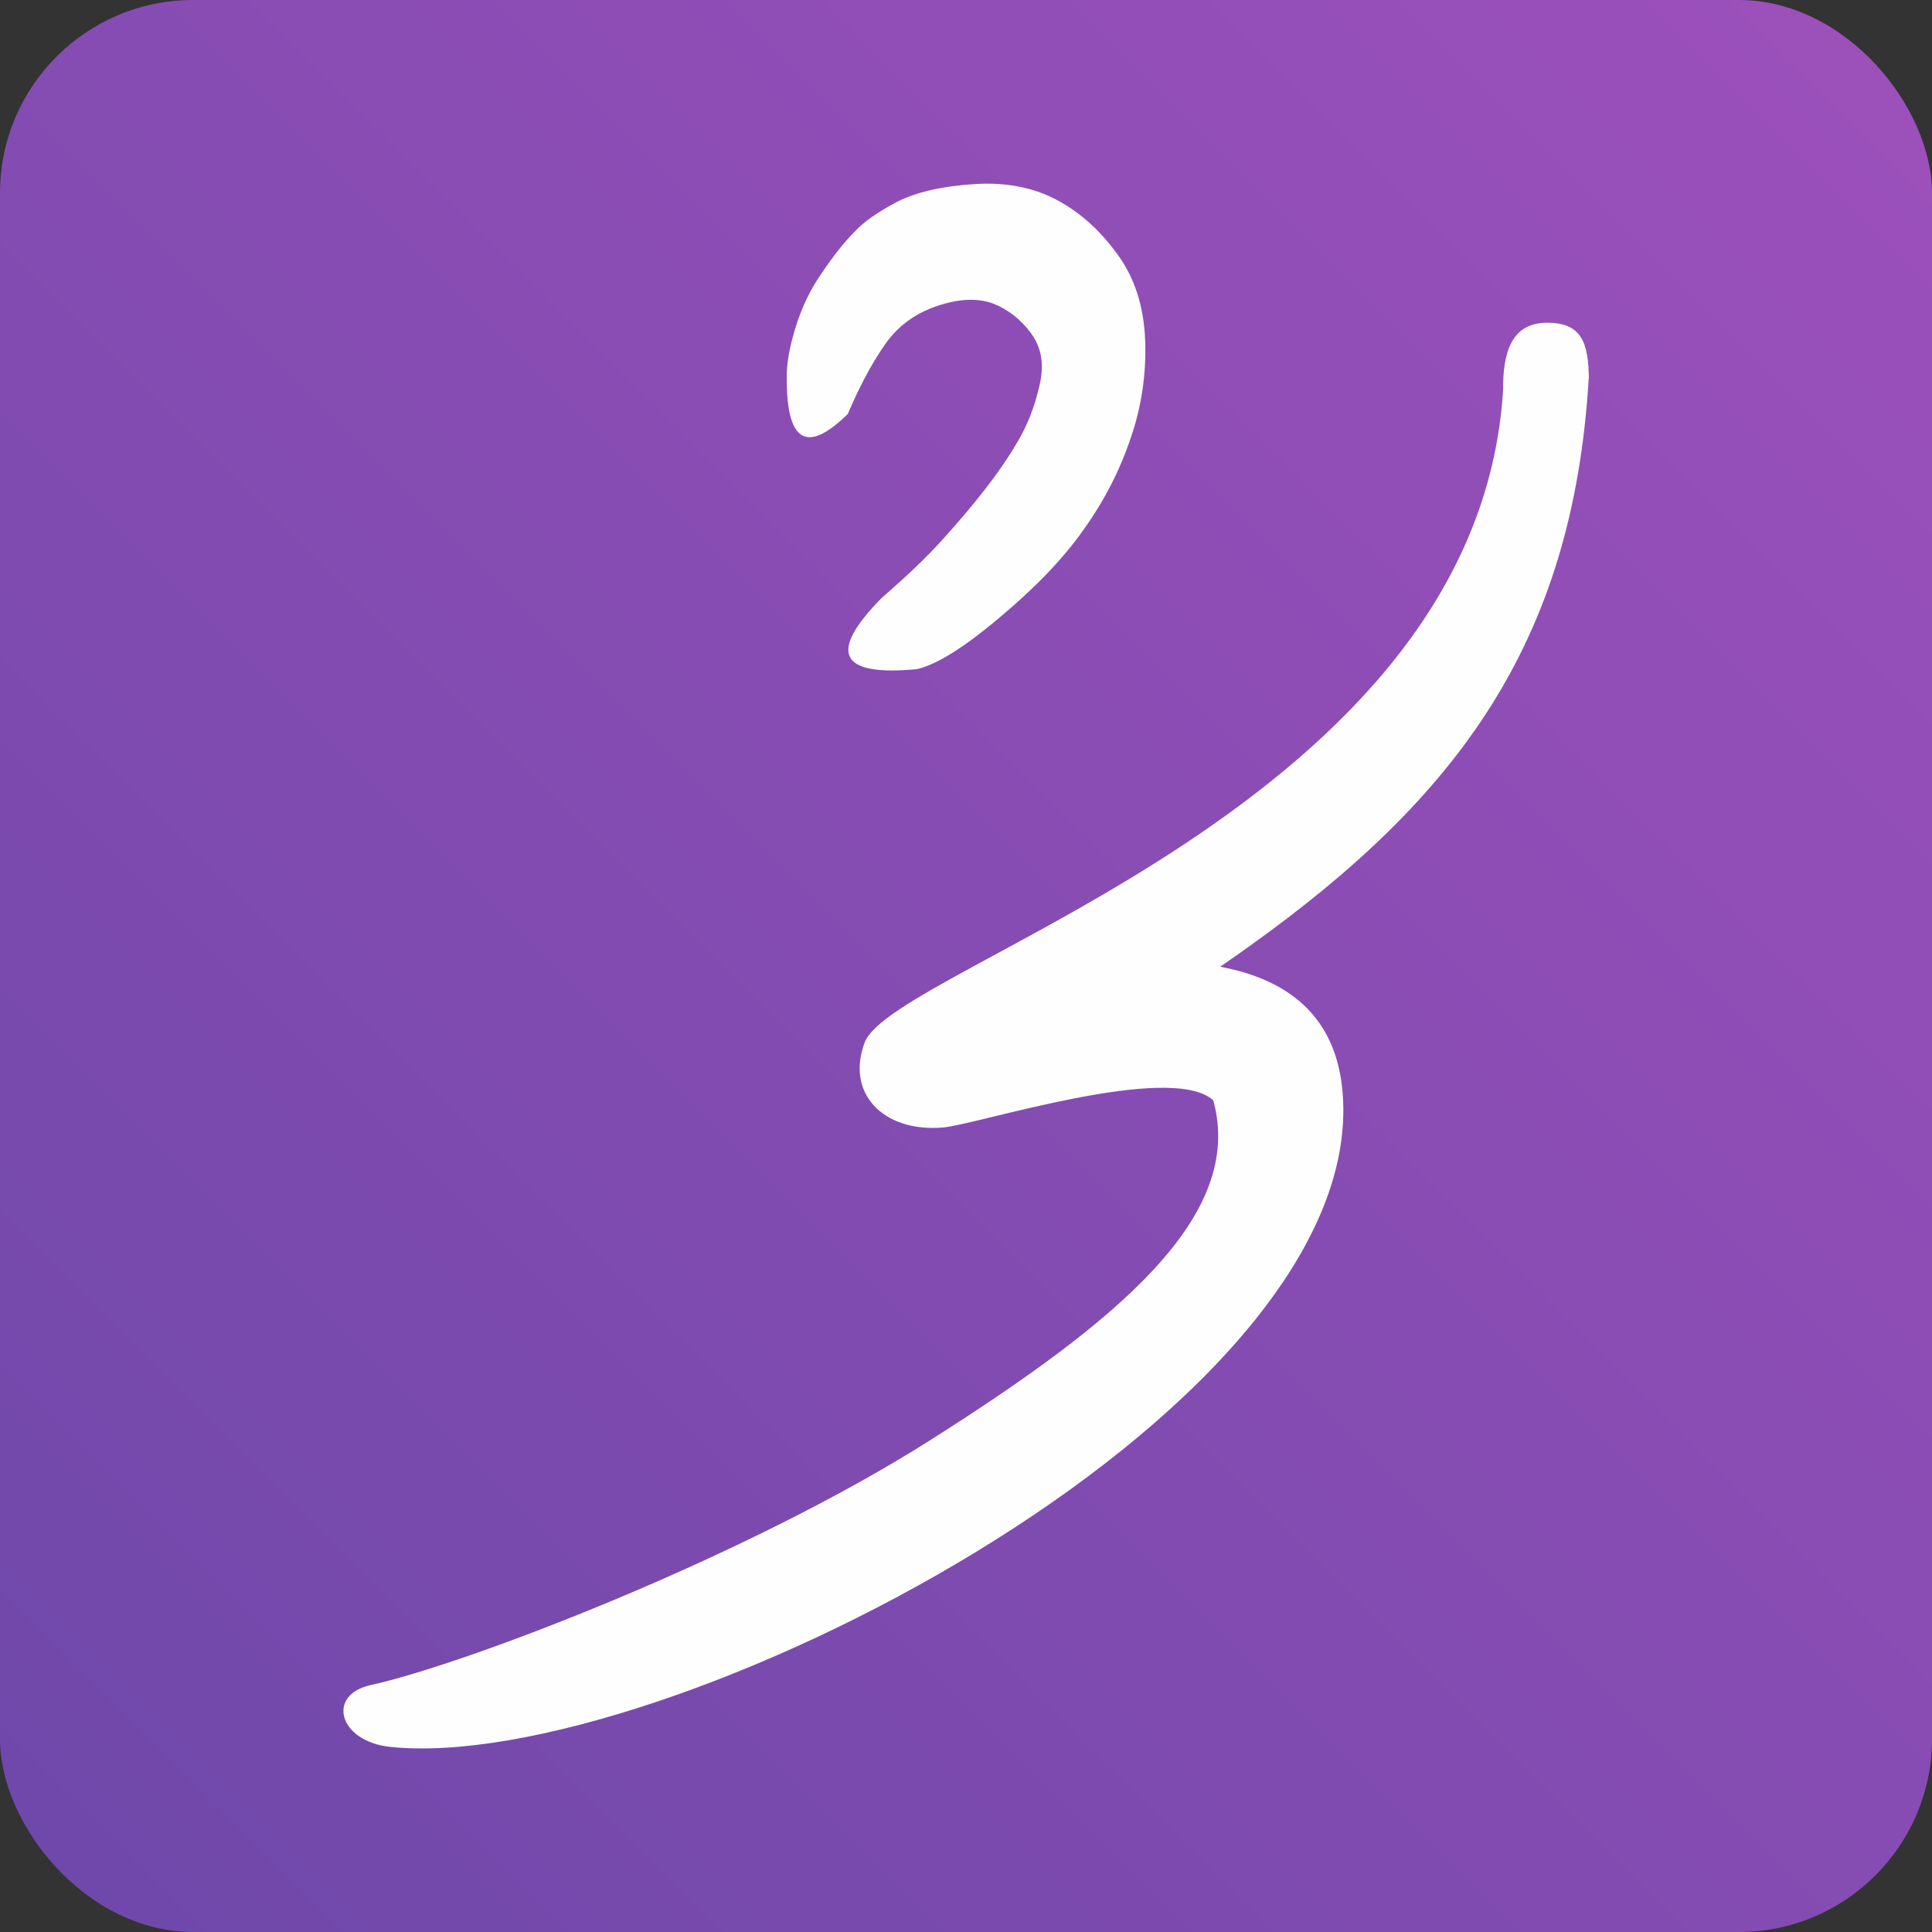 <?xml version="1.0" encoding="UTF-8"?>
<!DOCTYPE svg PUBLIC "-//W3C//DTD SVG 1.1//EN" "http://www.w3.org/Graphics/SVG/1.1/DTD/svg11.dtd">
<!-- Creator: CorelDRAW -->
<svg xmlns="http://www.w3.org/2000/svg" xml:space="preserve" width="2.756in" height="2.756in" version="1.1" style="shape-rendering:geometricPrecision; text-rendering:geometricPrecision; image-rendering:optimizeQuality; fill-rule:evenodd; clip-rule:evenodd"
viewBox="0 0 209.34 209.34"
 xmlns:xlink="http://www.w3.org/1999/xlink"
 xmlns:xodm="http://www.corel.com/coreldraw/odm/2003">
 <rect x="0" y="0" width="209.34" height="209.34" fill="#333333" stroke="none"/>
 <defs>
  <style type="text/css">
   <![CDATA[
    .fil1 {fill:#FEFEFE}
    .fil0 {fill:url(#id0)}
   ]]>
  </style>
  <linearGradient id="id0" gradientUnits="userSpaceOnUse" x1="-0" y1="209.34" x2="209.34" y2="0">
   <stop offset="0" style="stop-opacity:1; stop-color:#6E48AA"/>
   <stop offset="1" style="stop-opacity:1; stop-color:#9D50BB"/>
  </linearGradient>
 </defs>
 <g id="Layer_x0020_1">
  <rect class="fil0" width="209.34" height="209.34" rx="20.93" ry="20.93"/>
  <path class="fil1" d="M91.87 44.85c-4.53,4.44 -6.71,3.01 -6.62,-4.21 0,-1.25 0.28,-2.96 0.93,-5.09 0.65,-2.13 1.57,-4.12 2.87,-5.97 1.25,-1.85 2.41,-3.33 3.52,-4.44 1.06,-1.16 2.64,-2.22 4.67,-3.29 2.04,-1.02 4.77,-1.67 8.28,-1.9 3.47,-0.23 6.48,0.37 8.98,1.71 2.54,1.34 4.72,3.33 6.57,5.88 1.9,2.59 2.87,5.69 3.01,9.3 0.14,3.61 -0.37,7.17 -1.57,10.64 -1.16,3.47 -2.87,6.8 -5.09,9.9 -2.17,3.1 -5.23,6.29 -9.11,9.53 -3.89,3.29 -6.89,5.14 -8.98,5.6 -8.37,0.79 -9.67,-1.76 -3.79,-7.73 2.73,-2.36 4.95,-4.49 6.66,-6.39 1.71,-1.9 3.24,-3.7 4.53,-5.37 1.3,-1.67 2.5,-3.38 3.52,-5.14 1.06,-1.76 1.85,-3.79 2.36,-6.01 0.56,-2.27 0.28,-4.16 -0.88,-5.74 -1.11,-1.53 -2.5,-2.59 -4.12,-3.24 -1.62,-0.6 -3.66,-0.56 -6.11,0.28 -2.45,0.83 -4.35,2.27 -5.74,4.35 -1.43,2.08 -2.68,4.49 -3.89,7.31zm80.27 -3.79c-1.72,28.66 -14.31,45.41 -36.78,61.48 -1.05,0.75 -2.1,1.49 -3.15,2.21 7.16,1.34 12.63,5.2 13.28,13.79 2.65,34.82 -74.03,73.81 -103.22,70.74 -5.58,-0.59 -6.93,-5.64 -2.09,-6.7 10.12,-2.21 40.47,-13.75 60.66,-26.56 20.19,-12.81 34.11,-24.23 30.62,-36.8 -4.67,-4.19 -25.63,2.65 -29.29,2.95 -6.52,0.54 -10.54,-3.75 -8.48,-9.21 3.17,-8.39 66.45,-25.54 69.18,-70.76 -0.03,-3.87 0.83,-7.19 4.7,-7.23 3.87,-0.03 4.55,2.23 4.59,6.1z"/>
 </g>
</svg>

